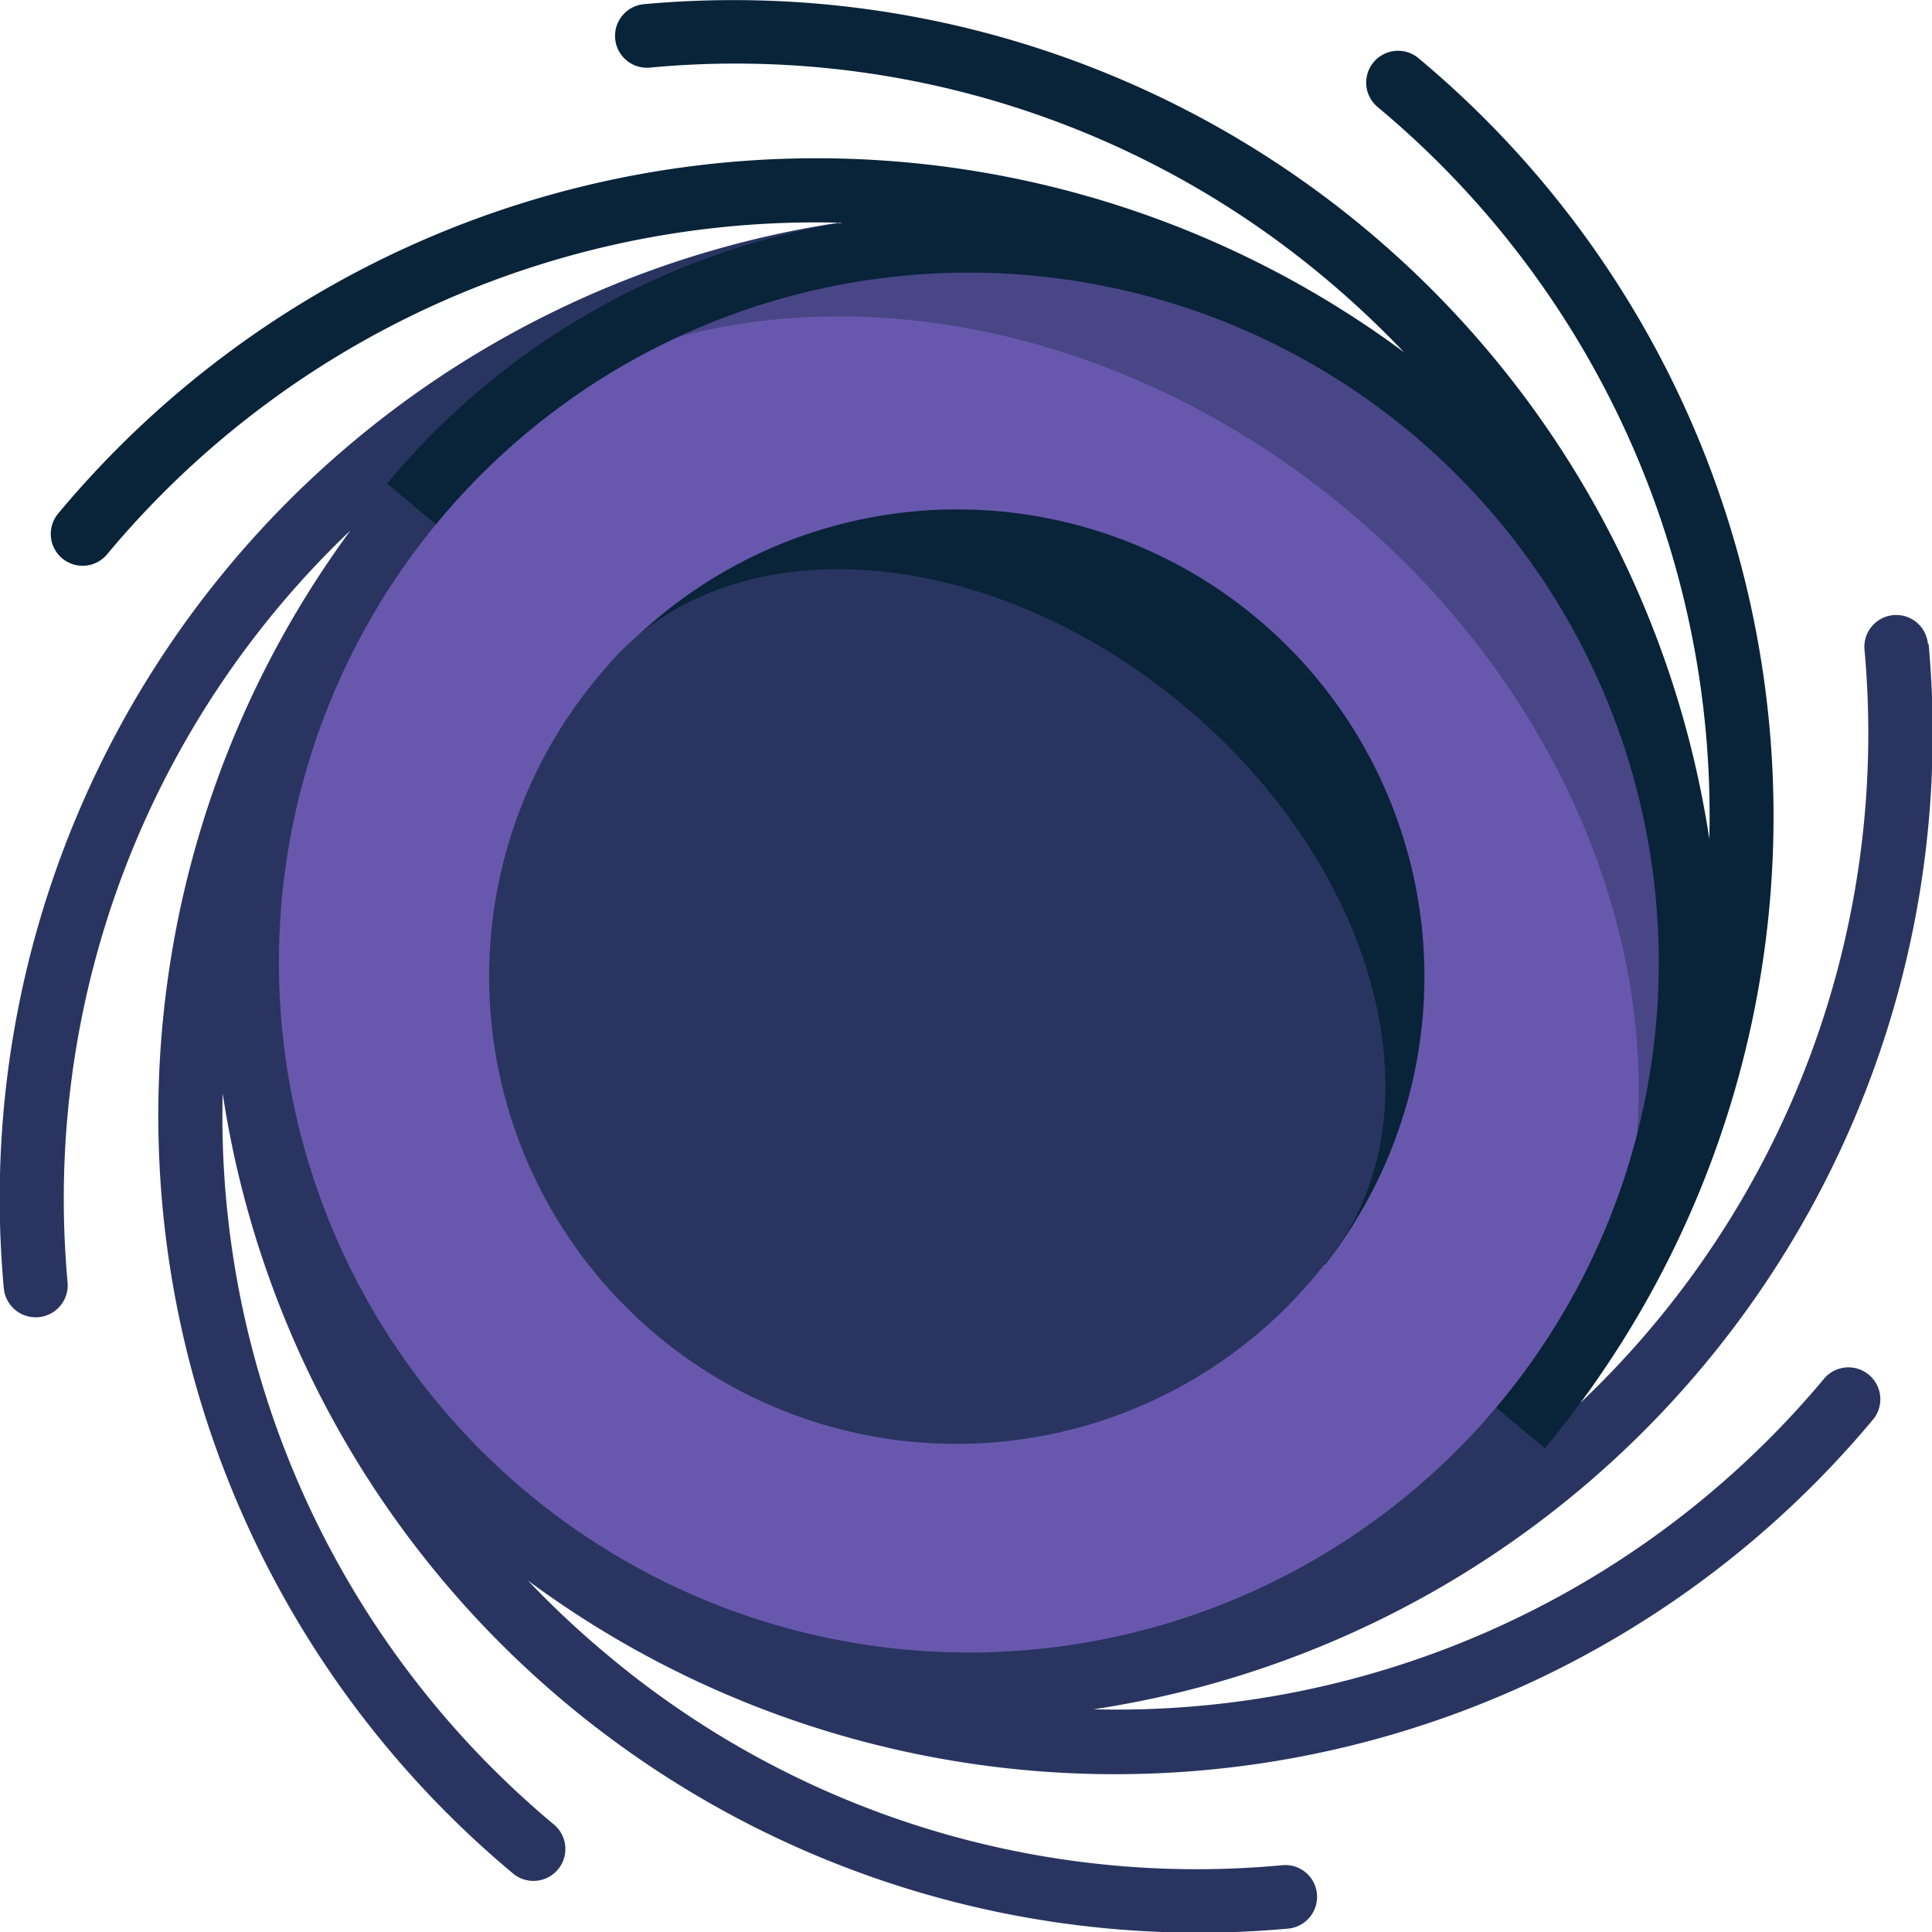 <svg xmlns="http://www.w3.org/2000/svg" viewBox="0 0 194.34 194.34"><defs><style>.cls-1{fill:#484686;}.cls-2{fill:#6858ad;}.cls-3{fill:#092339;}.cls-4{fill:#293560;}</style></defs><title>blackhole3_1</title><g id="Layer_2" data-name="Layer 2"><g id="Layer_4" data-name="Layer 4"><path class="cls-1" d="M41.39,50.7,153,143.64A72.6,72.6,0,1,0,41.39,50.7Z"/><path class="cls-2" d="M135.44,51.23c-30.81-25.66-72.91-25.9-94-.53A72.6,72.6,0,0,0,153,143.64C174.09,118.27,166.25,76.9,135.44,51.23Z"/><path class="cls-3" d="M61.08,67.1l72.19,60.14A47,47,0,0,0,61.08,67.1Z"/><path class="cls-4" d="M119,70.92c-19.93-16.6-45.88-18.31-58-3.82a47,47,0,1,0,72.19,60.14C145.34,112.74,139,87.53,119,70.92Z"/><path class="cls-4" d="M193.93,64.77a3.2,3.2,0,0,0-6.38.59A92.77,92.77,0,0,1,159.09,141l-8.6.59A69.4,69.4,0,0,1,43.85,52.75L55,38,86.51,25.78,84.38,22.4a99.28,99.28,0,0,0-84,107.17A3.2,3.2,0,1,0,6.8,129,92.75,92.75,0,0,1,35.26,53.35,99.28,99.28,0,0,0,51.66,188.5a3.21,3.21,0,0,0,4.11-4.93A92.77,92.77,0,0,1,22.4,110a99.3,99.3,0,0,0,107.17,84,3.21,3.21,0,0,0,2.9-3.49,3.19,3.19,0,0,0-3.48-2.89,92.28,92.28,0,0,1-67.88-21.14,94.67,94.67,0,0,1-8-7.49A99.29,99.29,0,0,0,188.5,142.68a3.21,3.21,0,0,0-4.93-4.1A92.73,92.73,0,0,1,110,171.94a99.3,99.3,0,0,0,84-107.17Z"/><path class="cls-3" d="M138.17,6.26a3.2,3.2,0,0,0,.41,4.51,92.73,92.73,0,0,1,33.36,73.61A99.28,99.28,0,0,0,64.78.42a3.2,3.2,0,1,0,.58,6.38,92.25,92.25,0,0,1,67.87,21.13,94.91,94.91,0,0,1,8,7.5A99.27,99.27,0,0,0,5.85,51.66a3.2,3.2,0,1,0,4.92,4.1A92.79,92.79,0,0,1,84.38,22.4l.37,0A75.46,75.46,0,0,0,38.93,48.65l4.92,4.1a69.4,69.4,0,1,1,106.64,88.84l4.92,4.1c1.29-1.54,2.5-3.12,3.65-4.74l0,.05A99.29,99.29,0,0,0,142.68,5.85,3.2,3.2,0,0,0,138.17,6.26Z"/></g></g></svg>